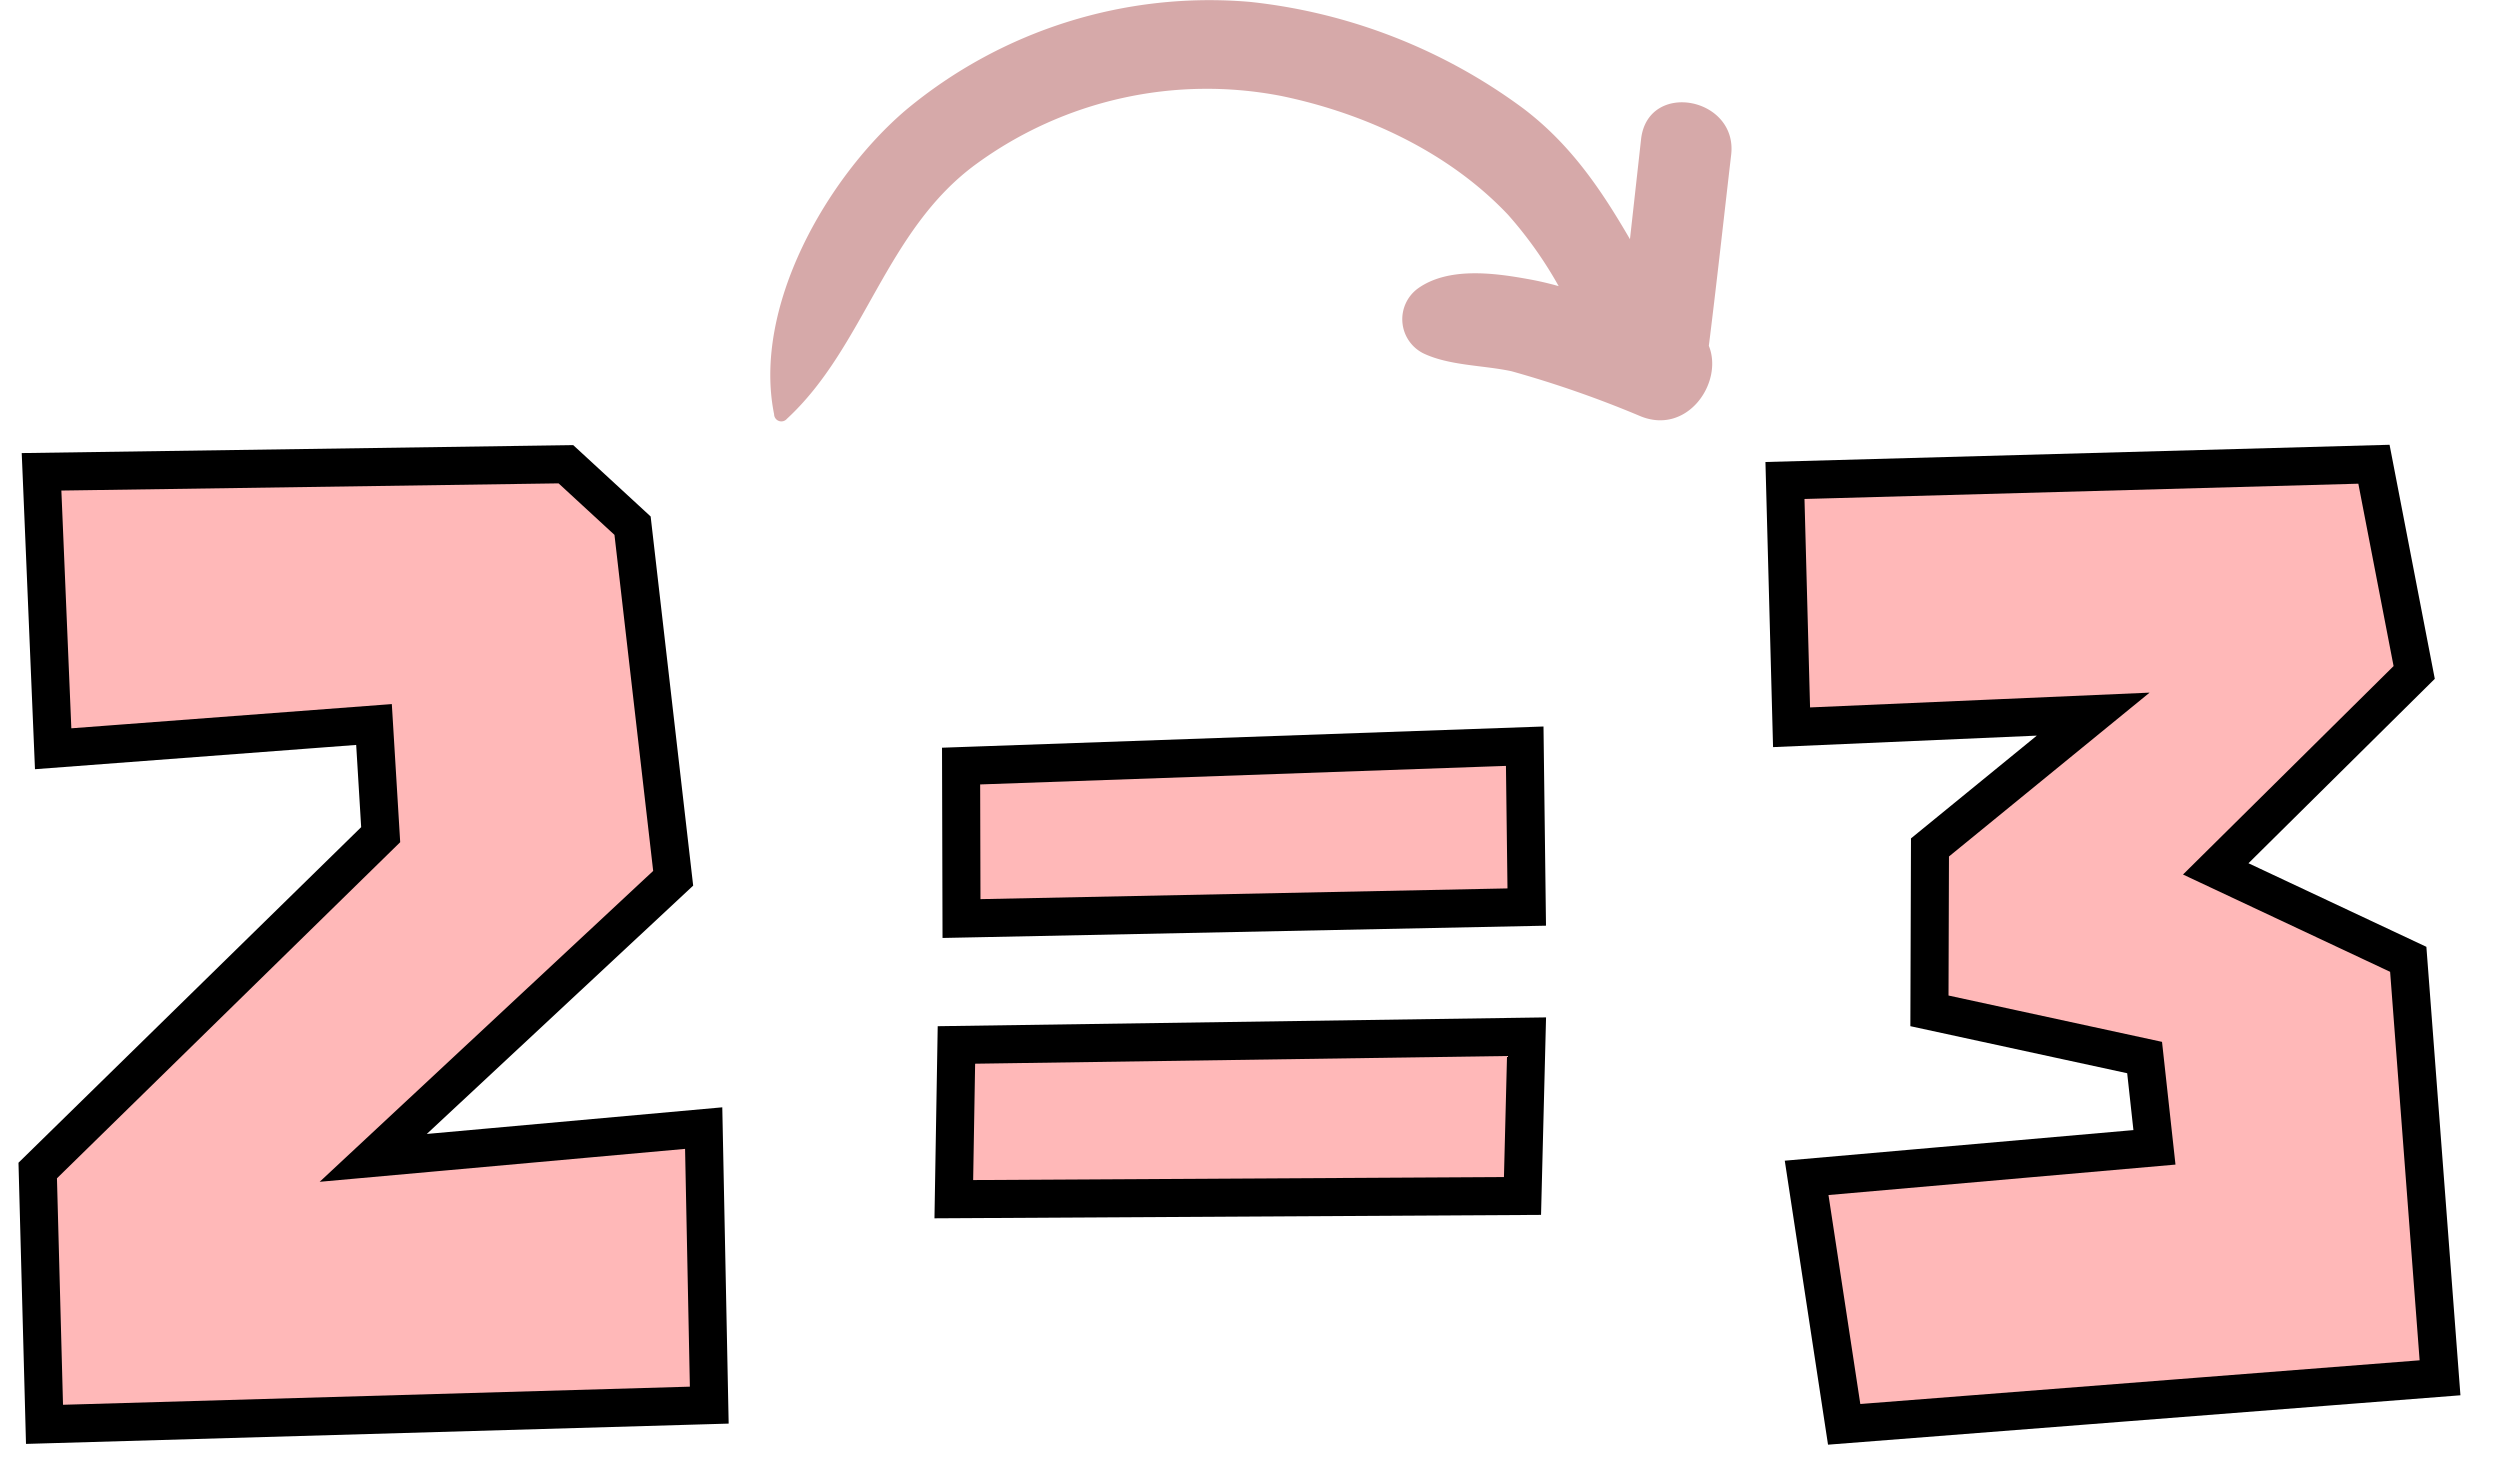 <?xml version="1.0" standalone="no"?>
<svg id="sample-05-01" 
    xmlns="http://www.w3.org/2000/svg"
    width="460.0"
    height="270.0"
    version="1.1"
    viewBox="0 0 460.0 270.0">


    <svg x="140" width="180" height="78" viewBox="0 0 86 38">
        <path d="M84.13,31c.71-5.66,1.34-11.44,2-17.11.62-5.17-7.43-6.72-8.07-1.45l-1,9C74.53,17.09,71.81,13,67.52,9.74A50.07,50.07,0,0,0,43,.17,42.52,42.52,0,0,0,12.13,9.88C5.05,15.93-1.6,27.54.34,37.13a.65.65,0,0,0,1.15.41c7-6.46,8.82-16.91,17-22.86a35.05,35.05,0,0,1,27.3-6.08c7.45,1.54,15,5,20.34,10.65a36.41,36.41,0,0,1,4.54,6.4A28.1,28.1,0,0,0,67.83,25c-3.05-.55-7.12-1.07-9.81.88a3.42,3.42,0,0,0,.49,5.78c2.34,1.13,5.4,1.07,7.94,1.62a96.67,96.67,0,0,1,11.48,4C82.18,39.09,85.47,34.29,84.13,31Z"
            fill="#d6a9a9" />
    </svg>

    <svg x="0" y="80" width="140" height="190" viewBox="0 0 140 190">
        <path d="M7.643 6.814 L104.125 5.42 L116.39 16.723 L123.864 81.602 L68.675 133.05 L129.476 127.57 L130.505 178.545 L8.189 182.079 L6.94 135.375 L70.045 73.581 L68.816 53.309 L9.781 57.771 Z"
            fill="#ffb8b8"
            stroke="#000000"
            stroke-linecap="square"
            stroke-width="7.0"
            stroke-linejoin="miter"/>
    </svg>

    <svg x="170" y="80" width="120" height="190" viewBox="0 0 120 190">
        <path d="M110.92 86.897 L6.916 89.013 L6.84 60.957 L110.549 57.3 Z M110.882 110.753 L110.139 140.059 L5.501 140.65 L5.981 112.272 Z"
            fill="#ffb8b8"
            stroke="#000000"
            stroke-linecap="square"
            stroke-width="7.0"
            stroke-linejoin="miter"/>
    </svg>

    <svg x="320" y="80" width="140" height="190" viewBox="0 0 140 190">
        <path d="M116.807 5.42 L124.211 43.732 L87.696 79.875 L123.118 96.515 L128.965 173.514 L19.327 182.079 L12.42 136.727 L76.419 131.111 L74.607 114.588 L35.017 105.997 L35.115 75.929 L65.15 51.4 L9.646 53.818 L8.434 8.41 Z"
            fill="#ffb8b8"
            stroke="#000000"
            stroke-linecap="square"
            stroke-width="7.0"
            stroke-linejoin="miter"/>
    </svg>

</svg>